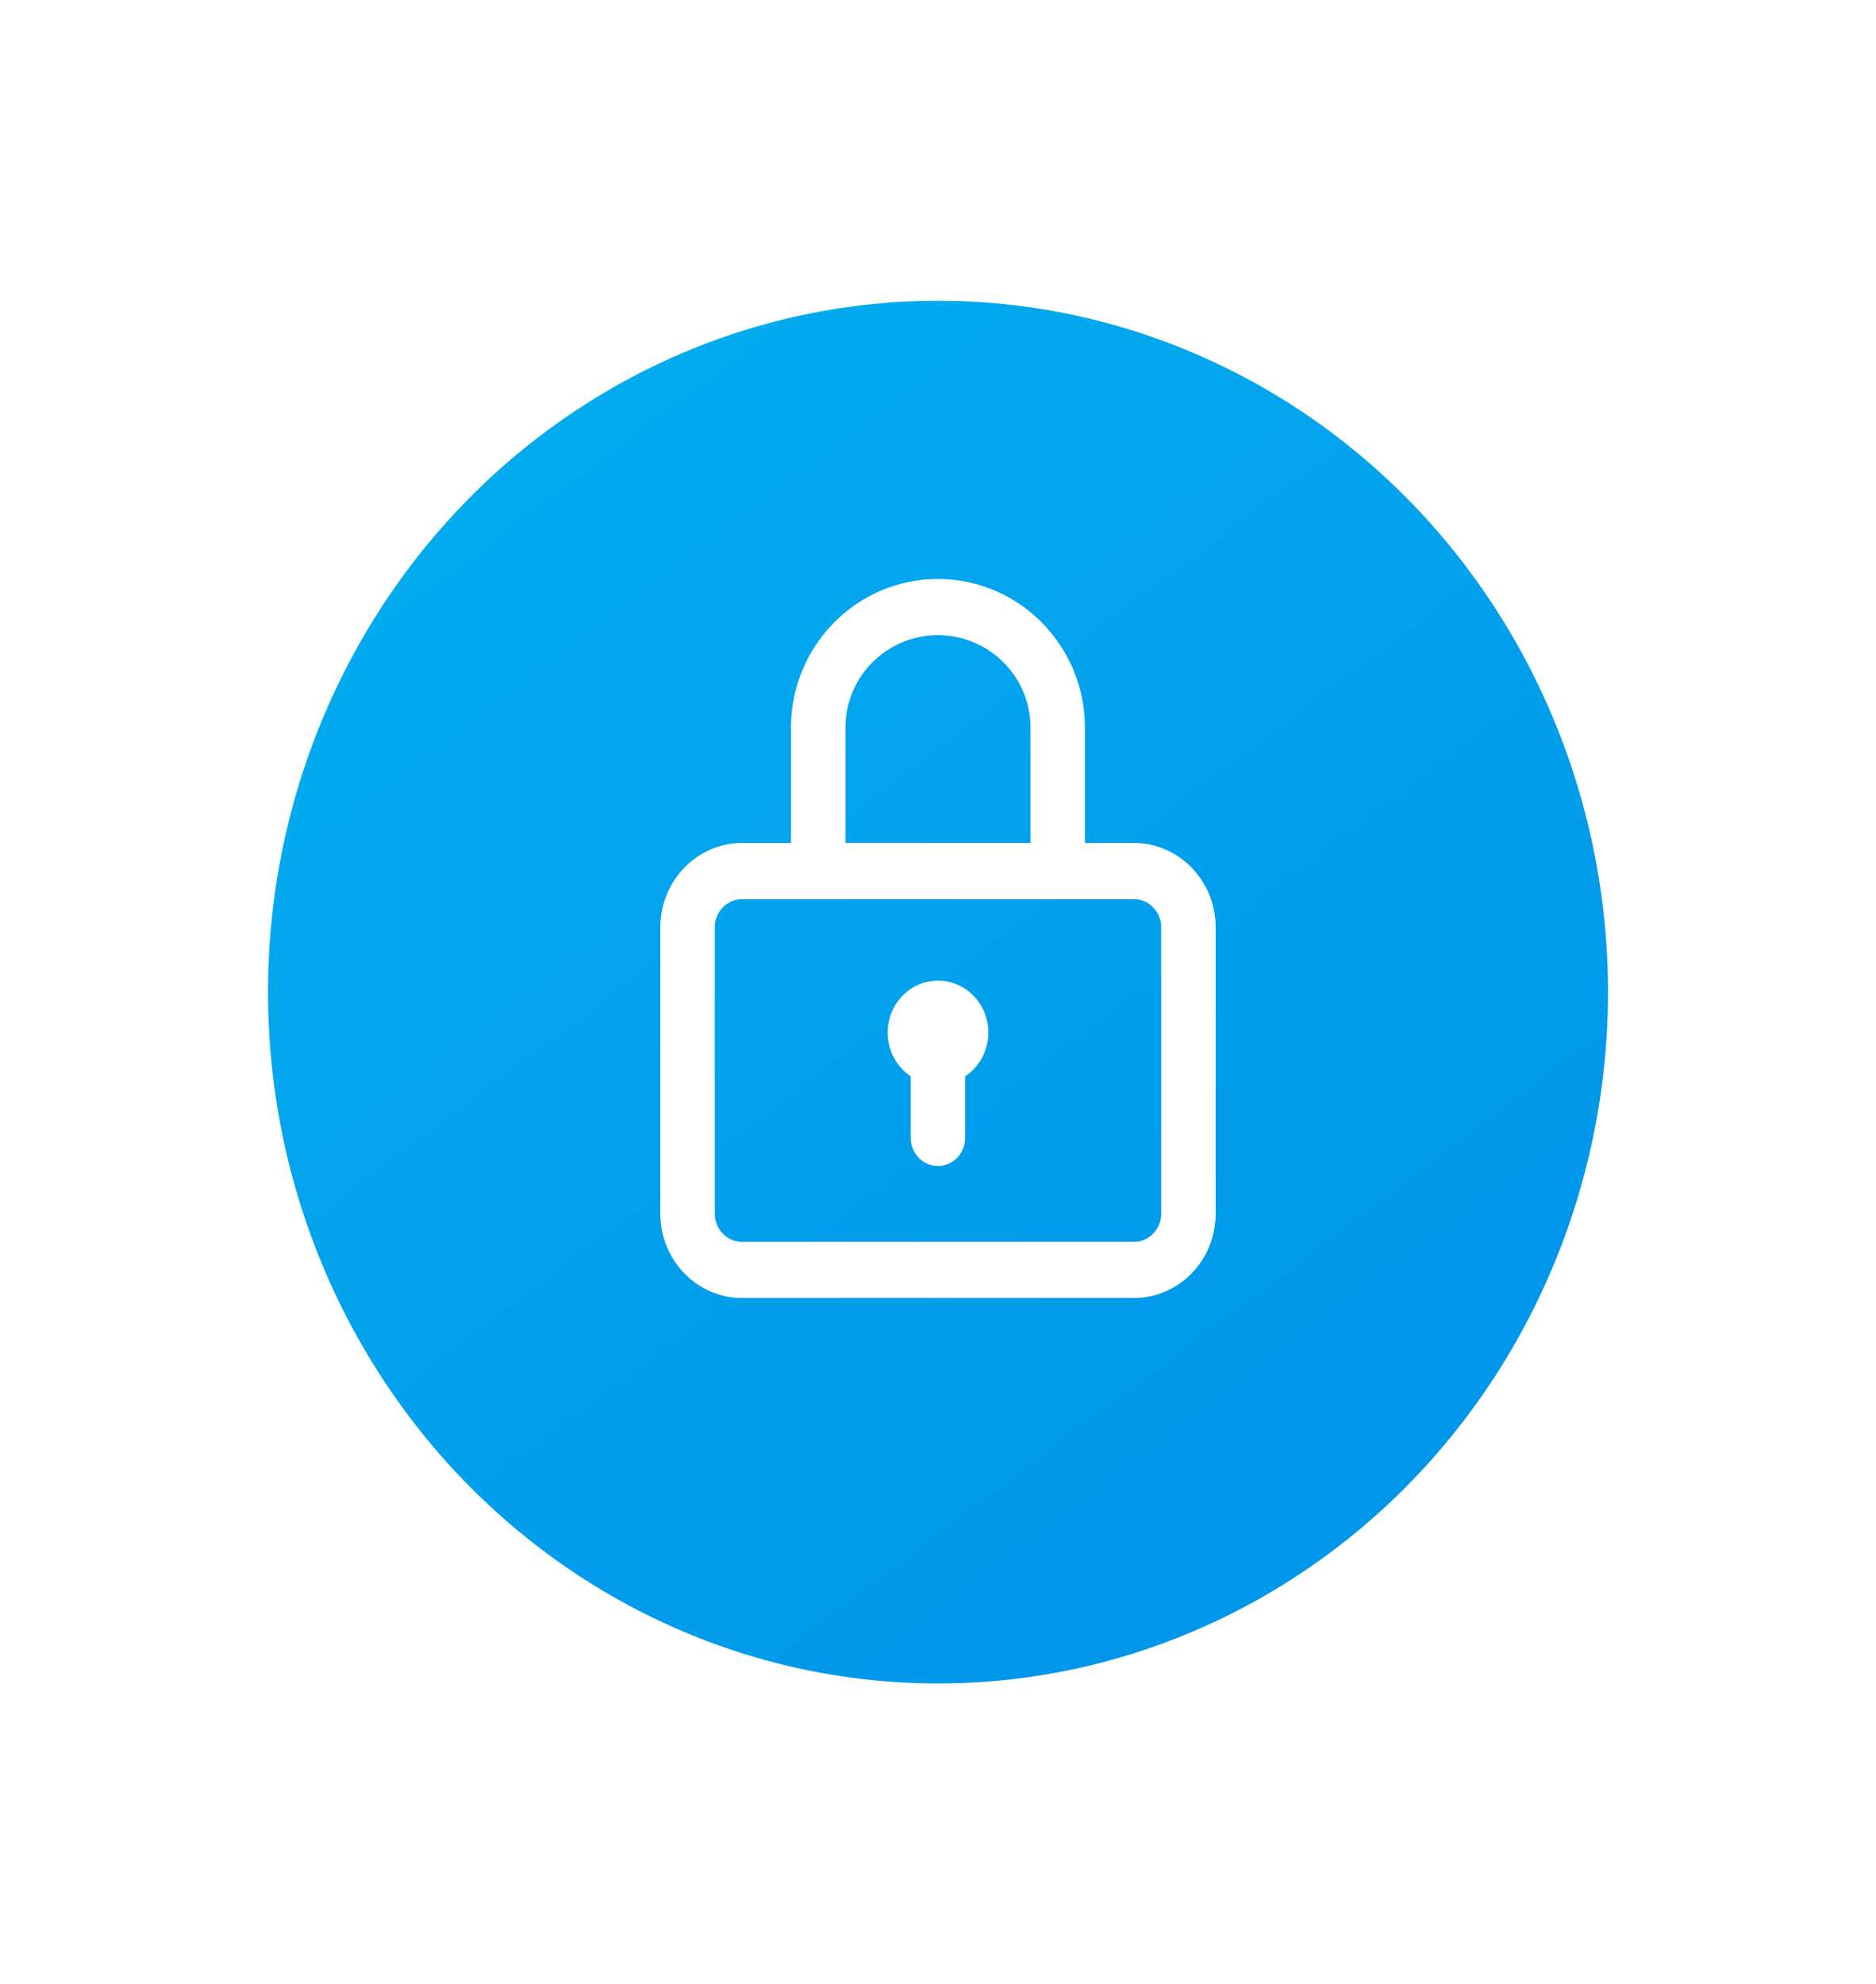 <svg width="35" height="37" viewBox="0 0 35 37" fill="none" xmlns="http://www.w3.org/2000/svg">
<g filter="url(#filter0_d_29_61)">
<ellipse cx="17.5" cy="17.503" rx="12.5" ry="12.894" fill="url(#paint0_linear_29_61)"/>
</g>
<g clip-path="url(#clip0_29_61)">
<path d="M21.156 15.722H20.241V13.569C20.241 12.041 19.011 10.798 17.499 10.798C15.987 10.798 14.757 12.041 14.757 13.569V15.722H13.844C13.004 15.722 12.32 16.427 12.32 17.294V22.637C12.32 23.503 13.004 24.208 13.844 24.208H21.156C21.996 24.208 22.68 23.503 22.68 22.637V17.294C22.68 16.427 21.996 15.722 21.156 15.722ZM15.773 13.569C15.773 12.619 16.547 11.846 17.499 11.846C18.451 11.846 19.226 12.619 19.226 13.569V15.722H15.773V13.569ZM21.664 22.637C21.664 22.926 21.436 23.161 21.156 23.161H13.844C13.564 23.161 13.336 22.926 13.336 22.637V17.294C13.336 17.005 13.564 16.77 13.844 16.77H21.156C21.436 16.77 21.664 17.005 21.664 17.294V22.637Z" fill="white"/>
<path d="M17.5 18.289C16.981 18.289 16.561 18.723 16.561 19.258C16.561 19.6 16.732 19.9 16.991 20.073V21.222C16.991 21.512 17.219 21.746 17.499 21.746C17.779 21.746 18.007 21.512 18.007 21.222V20.074C18.267 19.901 18.439 19.601 18.439 19.258C18.439 18.723 18.019 18.289 17.5 18.289Z" fill="white"/>
</g>
<defs>
<filter id="filter0_d_29_61" x="0" y="0.609" width="35" height="35.788" filterUnits="userSpaceOnUse" color-interpolation-filters="sRGB">
<feFlood flood-opacity="0" result="BackgroundImageFix"/>
<feColorMatrix in="SourceAlpha" type="matrix" values="0 0 0 0 0 0 0 0 0 0 0 0 0 0 0 0 0 0 127 0" result="hardAlpha"/>
<feOffset dy="1"/>
<feGaussianBlur stdDeviation="2.5"/>
<feColorMatrix type="matrix" values="0 0 0 0 0 0 0 0 0 0 0 0 0 0 0 0 0 0 0.15 0"/>
<feBlend mode="normal" in2="BackgroundImageFix" result="effect1_dropShadow_29_61"/>
<feBlend mode="normal" in="SourceGraphic" in2="effect1_dropShadow_29_61" result="shape"/>
</filter>
<linearGradient id="paint0_linear_29_61" x1="8.25" y1="4.609" x2="27.246" y2="29.836" gradientUnits="userSpaceOnUse">
<stop stop-color="#01AEEF"/>
<stop offset="1" stop-color="#0093E9"/>
</linearGradient>
<clipPath id="clip0_29_61">
<rect width="13" height="13.41" fill="white" transform="translate(11 10.798)"/>
</clipPath>
</defs>
</svg>
